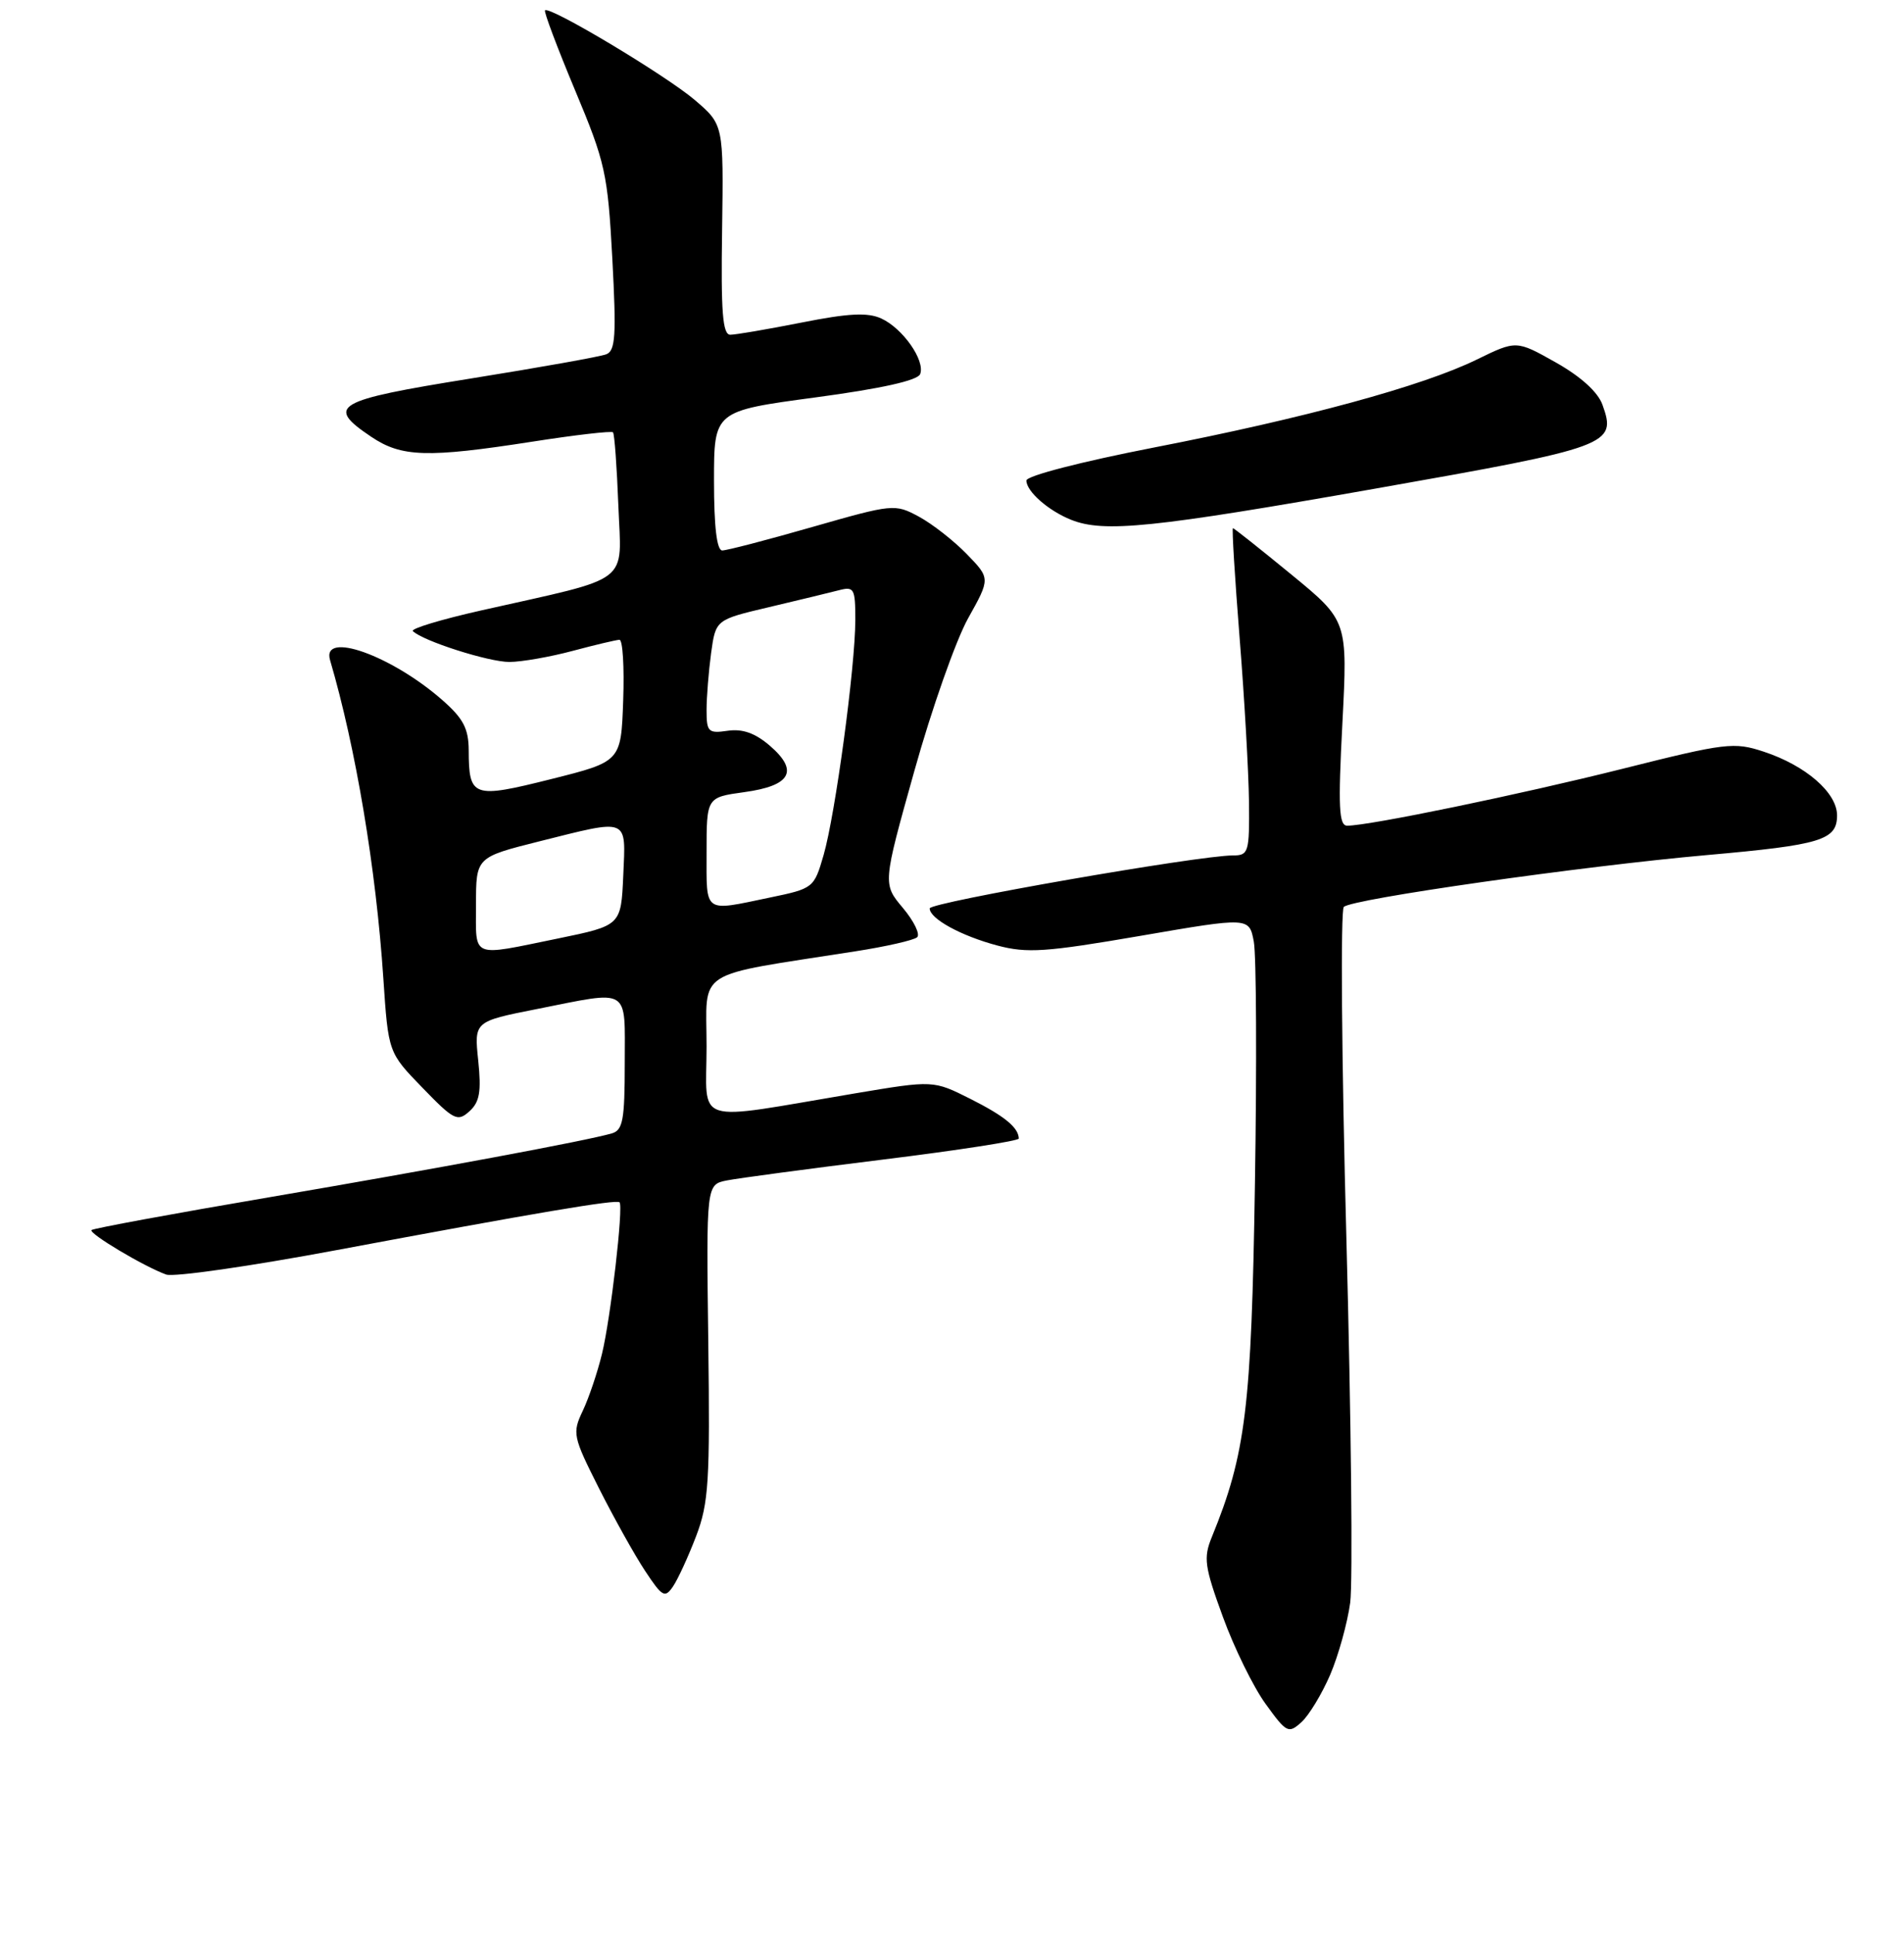 <?xml version="1.0" encoding="UTF-8" standalone="no"?>
<!DOCTYPE svg PUBLIC "-//W3C//DTD SVG 1.1//EN" "http://www.w3.org/Graphics/SVG/1.1/DTD/svg11.dtd" >
<svg xmlns="http://www.w3.org/2000/svg" xmlns:xlink="http://www.w3.org/1999/xlink" version="1.1" viewBox="0 0 256 260">
 <g >
 <path fill="currentColor"
d=" M 178.85 225.14 C 179.96 222.54 181.17 218.18 181.54 215.45 C 181.90 212.71 181.67 190.74 181.03 166.61 C 180.38 142.48 180.23 122.37 180.68 121.92 C 181.75 120.85 212.61 116.45 229.50 114.95 C 244.87 113.59 247.00 112.94 247.00 109.61 C 247.00 106.57 242.79 102.91 237.14 101.05 C 233.15 99.73 232.05 99.86 218.20 103.34 C 204.28 106.83 184.11 111.00 181.14 111.00 C 180.02 111.00 179.90 108.54 180.49 97.23 C 181.20 83.45 181.20 83.45 173.62 77.23 C 169.44 73.80 165.91 71.00 165.77 71.00 C 165.62 71.00 166.03 77.64 166.67 85.75 C 167.32 93.86 167.88 103.76 167.93 107.75 C 168.00 114.60 167.88 115.00 165.77 115.00 C 161.17 115.00 125.00 121.31 125.00 122.12 C 125.00 123.50 129.21 125.81 134.10 127.11 C 138.09 128.17 140.61 128.00 153.33 125.81 C 167.96 123.29 167.96 123.29 168.58 126.59 C 168.92 128.40 168.99 143.07 168.73 159.19 C 168.26 189.28 167.50 195.46 162.93 206.64 C 161.79 209.43 161.95 210.60 164.42 217.36 C 165.94 221.54 168.53 226.81 170.17 229.07 C 172.98 232.96 173.24 233.09 174.98 231.52 C 175.99 230.61 177.73 227.73 178.85 225.14 Z  M 93.60 206.50 C 95.29 202.06 95.47 199.13 95.23 180.37 C 94.96 159.24 94.96 159.24 97.73 158.69 C 99.25 158.39 108.71 157.12 118.75 155.88 C 128.79 154.64 136.99 153.37 136.98 153.06 C 136.94 151.58 135.08 150.05 130.50 147.74 C 125.49 145.22 125.49 145.22 115.00 146.98 C 92.76 150.72 95.00 151.43 95.00 140.66 C 95.00 130.08 93.04 131.33 115.00 127.89 C 119.12 127.25 122.86 126.40 123.31 126.00 C 123.75 125.61 122.89 123.84 121.40 122.06 C 118.68 118.83 118.68 118.83 122.93 103.67 C 125.26 95.32 128.52 86.08 130.16 83.13 C 133.16 77.76 133.16 77.76 129.99 74.49 C 128.24 72.69 125.34 70.42 123.54 69.45 C 120.32 67.72 120.07 67.74 109.24 70.84 C 103.18 72.58 97.72 74.00 97.11 74.00 C 96.38 74.00 96.00 70.82 96.00 64.63 C 96.00 55.26 96.00 55.26 109.61 53.43 C 118.49 52.24 123.39 51.15 123.72 50.29 C 124.42 48.47 121.38 44.13 118.48 42.81 C 116.65 41.98 114.08 42.11 107.79 43.36 C 103.23 44.26 98.91 45.00 98.19 45.00 C 97.16 45.00 96.92 41.96 97.09 30.87 C 97.29 16.75 97.29 16.75 93.40 13.43 C 89.51 10.12 73.90 0.77 73.28 1.39 C 73.10 1.56 74.92 6.39 77.31 12.11 C 81.39 21.85 81.71 23.27 82.33 34.78 C 82.88 45.12 82.75 47.16 81.51 47.63 C 80.70 47.95 72.49 49.41 63.27 50.89 C 44.98 53.83 43.73 54.56 49.90 58.71 C 53.99 61.47 57.46 61.57 71.60 59.37 C 77.36 58.47 82.23 57.91 82.42 58.12 C 82.62 58.33 82.94 62.75 83.14 67.96 C 83.55 78.73 85.23 77.44 64.71 82.06 C 59.33 83.27 55.19 84.52 55.51 84.84 C 56.83 86.16 65.71 89.00 68.50 88.99 C 70.15 88.98 73.97 88.31 77.00 87.50 C 80.03 86.69 82.86 86.02 83.29 86.01 C 83.73 86.01 83.95 89.69 83.79 94.19 C 83.50 102.38 83.50 102.38 74.09 104.74 C 63.56 107.38 63.04 107.20 63.02 100.85 C 63.00 97.94 62.29 96.58 59.47 94.11 C 52.62 88.10 43.20 84.75 44.38 88.75 C 47.83 100.49 50.56 116.76 51.54 131.50 C 52.21 141.50 52.21 141.50 56.80 146.23 C 61.02 150.59 61.52 150.84 63.11 149.40 C 64.49 148.16 64.73 146.76 64.30 142.58 C 63.75 137.32 63.75 137.32 72.13 135.66 C 84.89 133.13 84.00 132.58 84.00 142.93 C 84.00 150.58 83.75 151.94 82.25 152.37 C 78.74 153.38 58.95 157.06 36.10 160.97 C 23.23 163.16 12.53 165.14 12.31 165.36 C 11.87 165.80 19.40 170.29 22.34 171.34 C 23.35 171.71 33.70 170.22 45.34 168.04 C 71.99 163.05 82.88 161.21 83.30 161.63 C 83.84 162.18 82.11 177.19 80.94 182.00 C 80.34 184.47 79.18 187.92 78.36 189.65 C 76.93 192.66 77.02 193.10 80.53 200.07 C 82.55 204.07 85.34 209.07 86.74 211.19 C 89.05 214.68 89.40 214.87 90.49 213.27 C 91.15 212.30 92.55 209.25 93.60 206.50 Z  M 184.90 65.69 C 216.58 60.10 217.39 59.80 215.46 54.42 C 214.85 52.71 212.56 50.63 209.19 48.73 C 203.88 45.74 203.88 45.74 198.57 48.33 C 191.29 51.90 175.46 56.21 155.11 60.17 C 145.42 62.06 138.00 63.97 138.00 64.60 C 138.00 66.06 140.96 68.66 144.02 69.88 C 148.43 71.64 154.98 70.97 184.90 65.69 Z  M 64.00 121.62 C 64.00 115.25 64.00 115.25 72.46 113.12 C 84.69 110.06 84.14 109.83 83.80 117.71 C 83.50 124.42 83.50 124.42 75.00 126.17 C 63.18 128.59 64.00 128.93 64.00 121.62 Z  M 95.00 114.59 C 95.00 107.19 95.00 107.19 100.07 106.49 C 106.35 105.63 107.44 103.64 103.51 100.25 C 101.53 98.55 99.83 97.95 97.84 98.24 C 95.23 98.62 95.00 98.40 95.00 95.47 C 95.00 93.71 95.28 90.26 95.61 87.80 C 96.23 83.31 96.23 83.31 103.36 81.63 C 107.29 80.70 111.51 79.68 112.75 79.36 C 114.84 78.81 115.00 79.09 115.00 83.33 C 115.00 89.61 112.31 109.52 110.73 114.97 C 109.45 119.38 109.36 119.45 103.47 120.67 C 94.51 122.54 95.00 122.89 95.00 114.59 Z "/>
</g>
</svg>